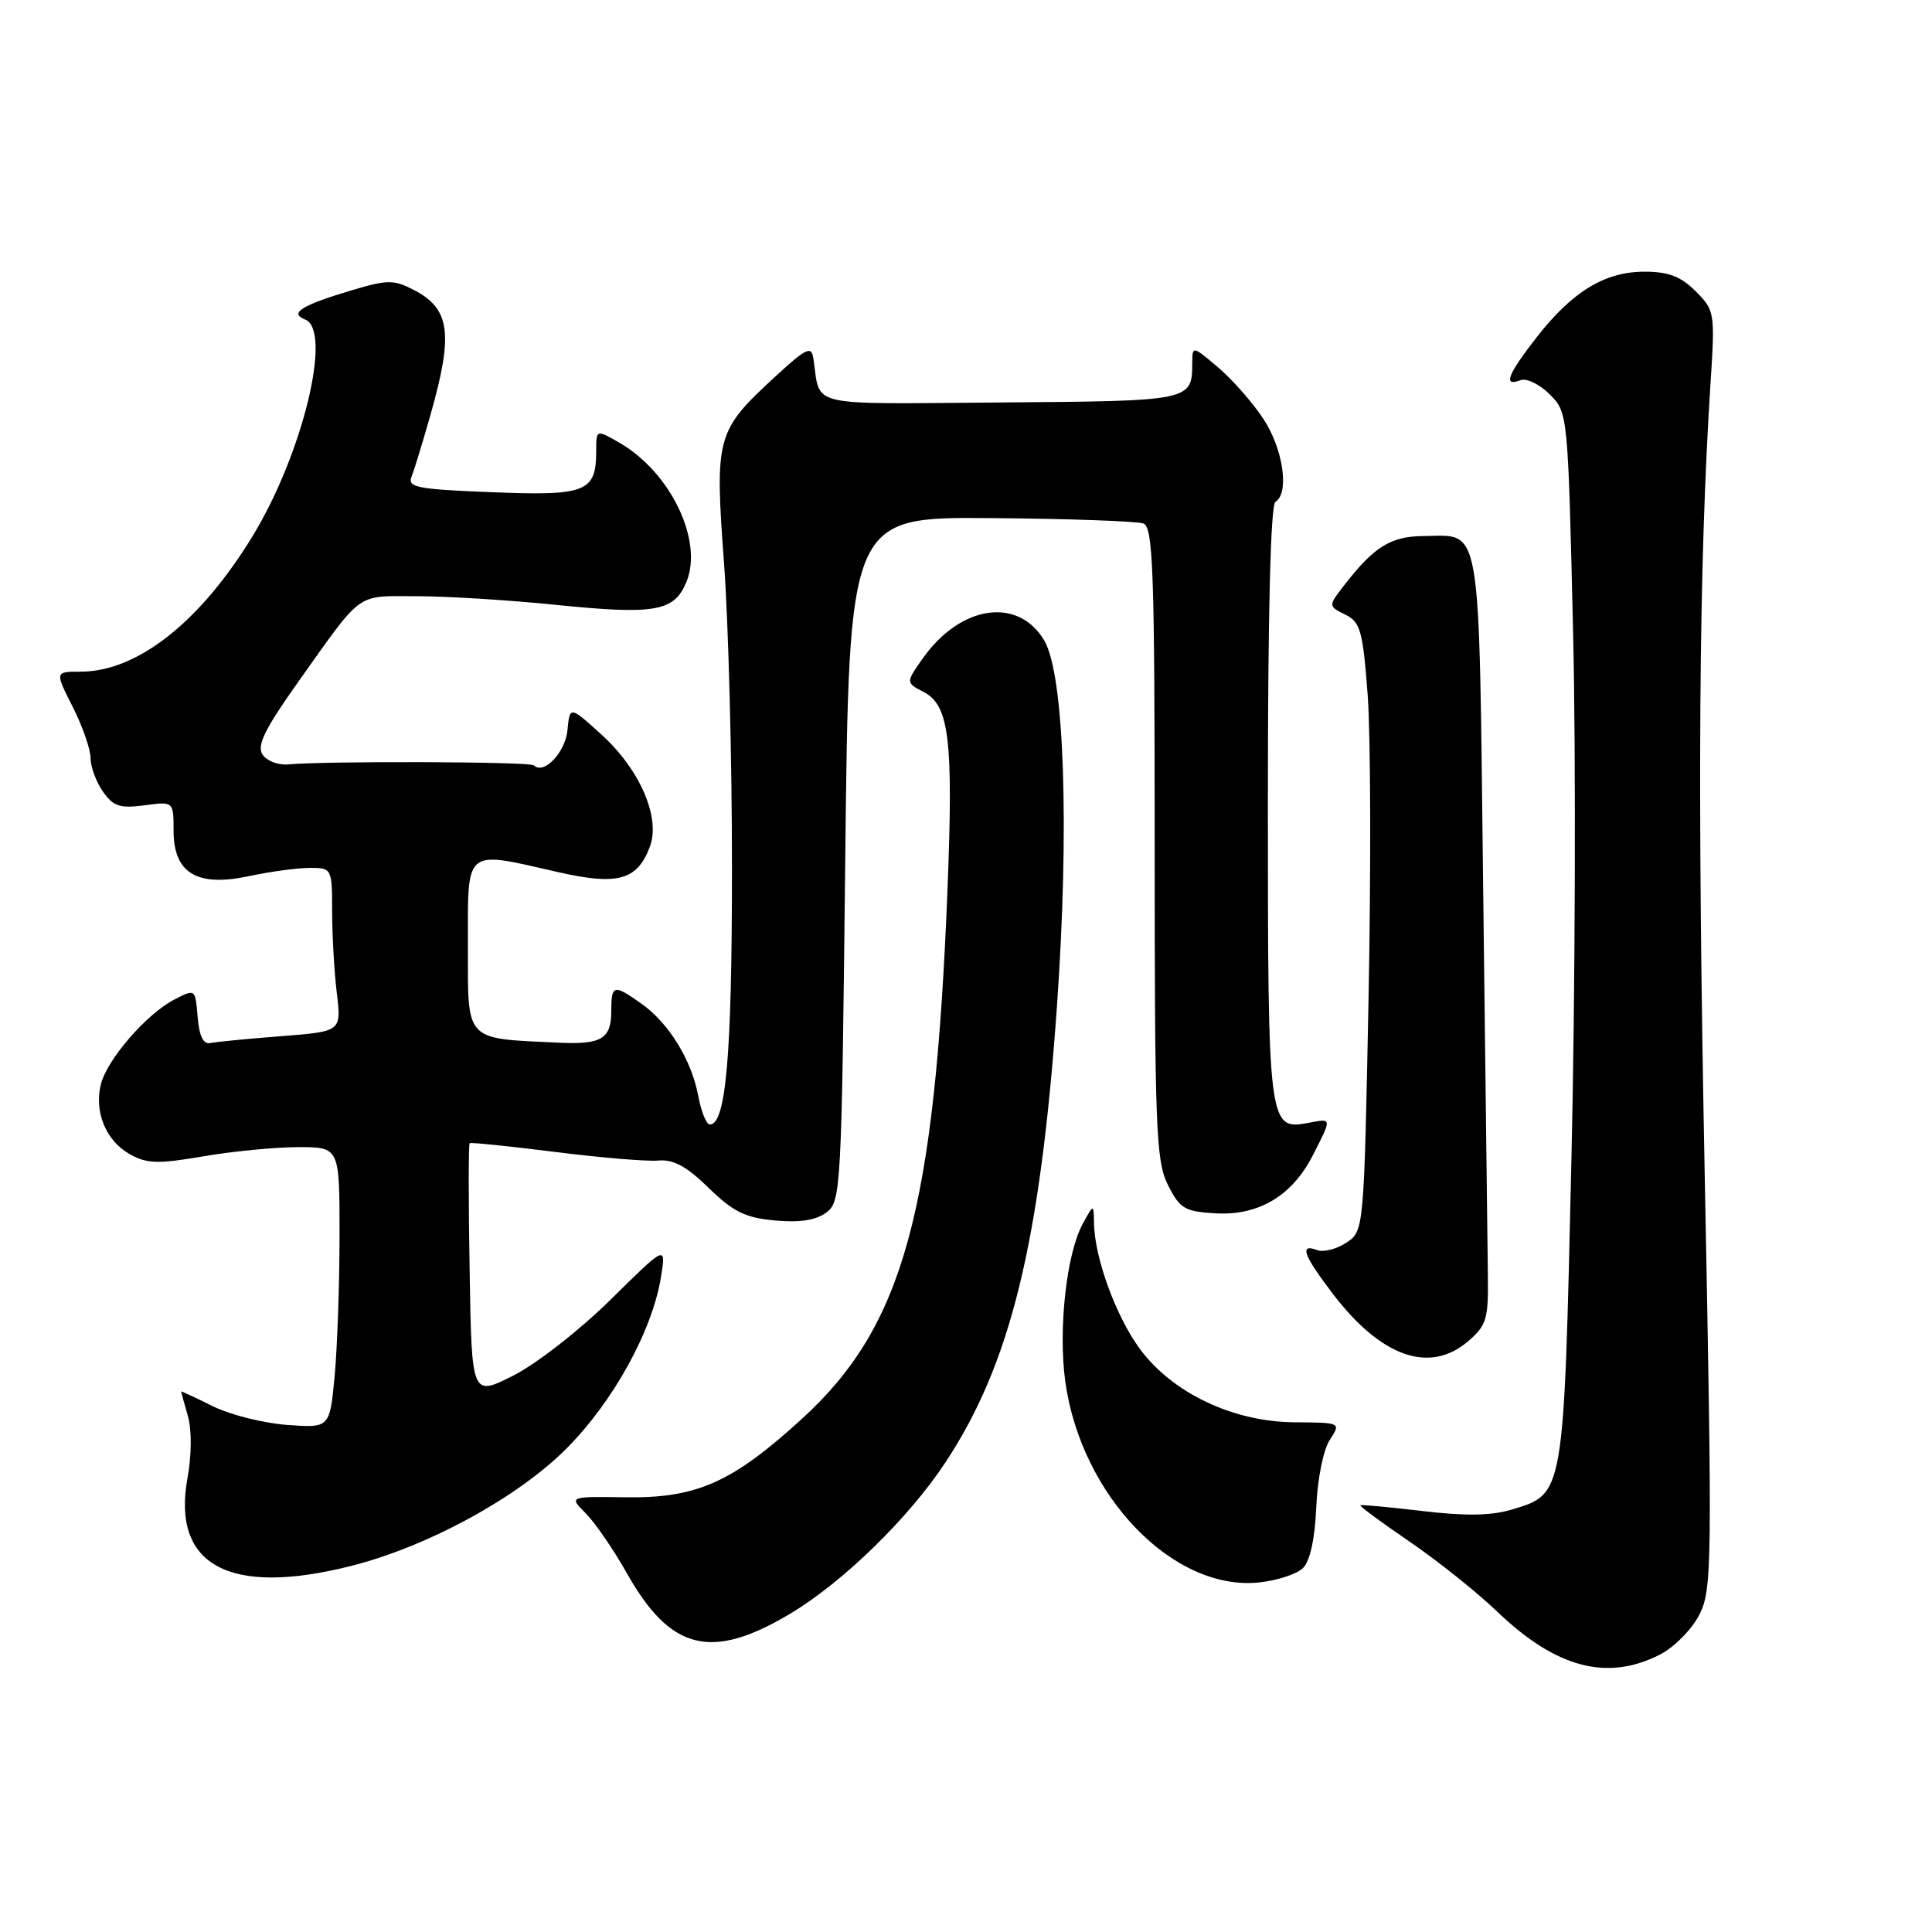 <?xml version="1.0" encoding="UTF-8" standalone="no"?>
<!DOCTYPE svg PUBLIC "-//W3C//DTD SVG 1.1//EN" "http://www.w3.org/Graphics/SVG/1.1/DTD/svg11.dtd" >
<svg xmlns="http://www.w3.org/2000/svg" xmlns:xlink="http://www.w3.org/1999/xlink" version="1.1" viewBox="0 0 256 256">
 <g >
 <path fill="currentColor"
d=" M 219.93 219.25 C 221.82 218.29 224.17 215.92 225.16 213.98 C 226.86 210.65 226.90 207.62 225.88 155.48 C 224.89 104.56 225.10 74.96 226.65 50.84 C 227.26 41.40 227.21 41.12 224.68 38.59 C 222.72 36.63 221.08 36.00 217.91 36.00 C 212.66 36.00 208.35 38.62 203.64 44.66 C 199.74 49.66 199.13 51.27 201.46 50.38 C 202.26 50.07 204.00 50.91 205.34 52.25 C 207.76 54.67 207.76 54.70 208.45 84.09 C 208.83 100.26 208.73 131.59 208.22 153.69 C 207.20 198.52 207.30 197.93 200.24 200.05 C 197.59 200.84 194.10 200.89 188.49 200.22 C 184.09 199.70 180.39 199.35 180.26 199.46 C 180.12 199.57 183.05 201.73 186.77 204.27 C 190.49 206.81 195.71 210.98 198.38 213.54 C 206.18 221.02 212.95 222.81 219.93 219.25 Z  M 104.76 213.79 C 111.69 209.64 120.39 201.17 125.24 193.83 C 133.90 180.76 137.84 164.66 140.05 133.35 C 141.72 109.68 141.03 89.45 138.39 84.91 C 134.96 79.03 127.26 80.15 122.26 87.26 C 120.01 90.45 120.01 90.45 122.42 91.71 C 125.78 93.47 126.33 98.04 125.55 117.84 C 123.86 160.52 119.71 175.67 106.37 187.90 C 97.08 196.41 92.36 198.53 82.94 198.40 C 75.38 198.29 75.38 198.29 77.61 200.52 C 78.84 201.75 81.30 205.33 83.08 208.49 C 88.87 218.74 94.28 220.07 104.76 213.79 Z  M 172.67 207.76 C 173.59 206.84 174.24 203.84 174.41 199.71 C 174.57 195.98 175.34 192.13 176.19 190.81 C 177.70 188.50 177.70 188.50 171.54 188.46 C 163.40 188.41 155.33 184.58 151.02 178.71 C 147.86 174.41 145.03 166.65 144.96 162.07 C 144.92 159.50 144.92 159.50 143.45 162.20 C 141.31 166.15 140.21 176.11 141.15 183.02 C 143.23 198.19 155.46 210.88 166.85 209.68 C 169.25 209.43 171.87 208.56 172.67 207.76 Z  M 46.54 207.49 C 56.66 204.93 68.54 198.46 75.00 192.00 C 81.25 185.75 86.44 176.33 87.59 169.18 C 88.26 164.96 88.26 164.96 80.88 172.24 C 76.80 176.26 71.04 180.75 68.00 182.28 C 62.50 185.05 62.50 185.05 62.23 168.38 C 62.07 159.22 62.07 151.61 62.23 151.48 C 62.38 151.35 67.45 151.87 73.50 152.63 C 79.55 153.40 85.72 153.91 87.22 153.78 C 89.22 153.59 90.98 154.55 93.90 157.40 C 97.15 160.57 98.75 161.36 102.69 161.72 C 105.98 162.02 108.13 161.69 109.50 160.66 C 111.44 159.21 111.52 157.69 112.00 113.83 C 112.50 68.50 112.50 68.50 131.27 68.65 C 141.60 68.73 150.71 69.06 151.52 69.37 C 152.79 69.86 153.00 75.77 153.00 111.72 C 153.00 149.49 153.17 153.84 154.75 157.00 C 156.32 160.14 156.97 160.53 161.00 160.77 C 166.75 161.12 171.21 158.47 173.96 153.08 C 176.51 148.07 176.53 148.18 173.34 148.79 C 168.08 149.79 168.00 149.15 168.00 106.37 C 168.00 81.28 168.36 66.90 169.00 66.50 C 170.89 65.33 170.02 59.43 167.37 55.45 C 165.93 53.28 163.23 50.22 161.37 48.65 C 158.00 45.80 158.00 45.80 157.98 48.15 C 157.95 53.12 157.84 53.14 132.60 53.33 C 106.44 53.52 108.77 54.06 107.78 47.51 C 107.52 45.78 106.86 46.09 102.66 49.96 C 94.91 57.10 94.70 57.88 95.93 74.52 C 96.52 82.41 97.00 100.72 96.99 115.19 C 96.99 139.83 96.19 149.00 94.06 149.00 C 93.60 149.00 92.91 147.31 92.53 145.25 C 91.64 140.48 88.65 135.60 85.03 133.02 C 81.32 130.38 81.00 130.45 81.00 133.94 C 81.00 137.65 79.72 138.43 74.04 138.16 C 61.47 137.58 62.00 138.14 62.00 125.41 C 62.00 112.19 61.39 112.70 73.99 115.57 C 81.84 117.35 84.43 116.64 86.10 112.23 C 87.57 108.38 84.81 101.97 79.69 97.33 C 75.50 93.53 75.50 93.53 75.19 96.77 C 74.90 99.72 72.04 102.71 70.74 101.41 C 70.26 100.92 43.33 100.82 38.13 101.29 C 36.83 101.40 35.32 100.81 34.77 99.96 C 34.01 98.79 35.12 96.55 39.44 90.46 C 48.17 78.18 47.05 79.00 55.18 79.00 C 59.14 79.00 67.42 79.51 73.58 80.14 C 86.82 81.48 89.33 81.04 90.95 77.12 C 93.21 71.66 88.88 62.61 82.12 58.69 C 79.00 56.89 79.00 56.89 79.00 59.75 C 79.00 65.20 77.69 65.72 65.19 65.22 C 55.21 64.83 53.95 64.58 54.54 63.14 C 54.90 62.24 56.05 58.47 57.10 54.76 C 60.09 44.17 59.63 40.89 54.82 38.41 C 52.19 37.05 51.34 37.05 46.69 38.44 C 39.99 40.43 38.26 41.50 40.42 42.33 C 44.08 43.74 40.14 60.07 33.50 70.99 C 26.55 82.41 18.20 89.00 10.67 89.00 C 7.27 89.00 7.27 89.00 9.64 93.67 C 10.94 96.24 12.00 99.29 12.00 100.45 C 12.00 101.61 12.74 103.61 13.64 104.89 C 15.01 106.85 15.89 107.14 19.14 106.71 C 23.00 106.19 23.00 106.19 23.00 110.07 C 23.00 115.71 26.10 117.57 33.01 116.09 C 35.81 115.49 39.43 115.00 41.05 115.00 C 43.97 115.00 44.00 115.05 44.01 120.75 C 44.01 123.91 44.29 128.79 44.63 131.59 C 45.24 136.68 45.24 136.68 37.24 137.30 C 32.84 137.64 28.63 138.05 27.87 138.21 C 26.94 138.41 26.40 137.30 26.19 134.76 C 25.88 131.01 25.88 131.01 23.09 132.45 C 19.41 134.36 14.20 140.37 13.37 143.66 C 12.45 147.31 14.04 151.17 17.19 152.93 C 19.46 154.21 20.92 154.25 26.95 153.22 C 30.85 152.55 36.50 152.00 39.52 152.00 C 45.00 152.00 45.00 152.00 44.99 163.75 C 44.99 170.21 44.69 178.59 44.34 182.36 C 43.69 189.22 43.69 189.22 38.04 188.81 C 34.93 188.58 30.50 187.47 28.19 186.33 C 25.89 185.18 24.00 184.31 24.00 184.38 C 24.00 184.45 24.40 185.91 24.89 187.61 C 25.42 189.46 25.40 192.81 24.84 195.87 C 22.74 207.46 30.42 211.57 46.54 207.49 Z  M 194.56 177.70 C 196.98 175.62 197.23 174.76 197.15 168.95 C 197.10 165.40 196.82 142.48 196.53 118.00 C 195.94 68.13 196.43 70.97 188.56 71.03 C 184.31 71.07 182.09 72.44 178.23 77.40 C 175.97 80.30 175.97 80.30 178.24 81.43 C 180.26 82.43 180.58 83.55 181.22 92.03 C 181.62 97.24 181.67 115.37 181.34 132.32 C 180.73 163.13 180.73 163.13 178.37 164.68 C 177.08 165.52 175.34 165.96 174.51 165.64 C 172.13 164.73 172.72 166.34 176.61 171.44 C 183.03 179.85 189.46 182.09 194.56 177.70 Z "/>
</g>
</svg>